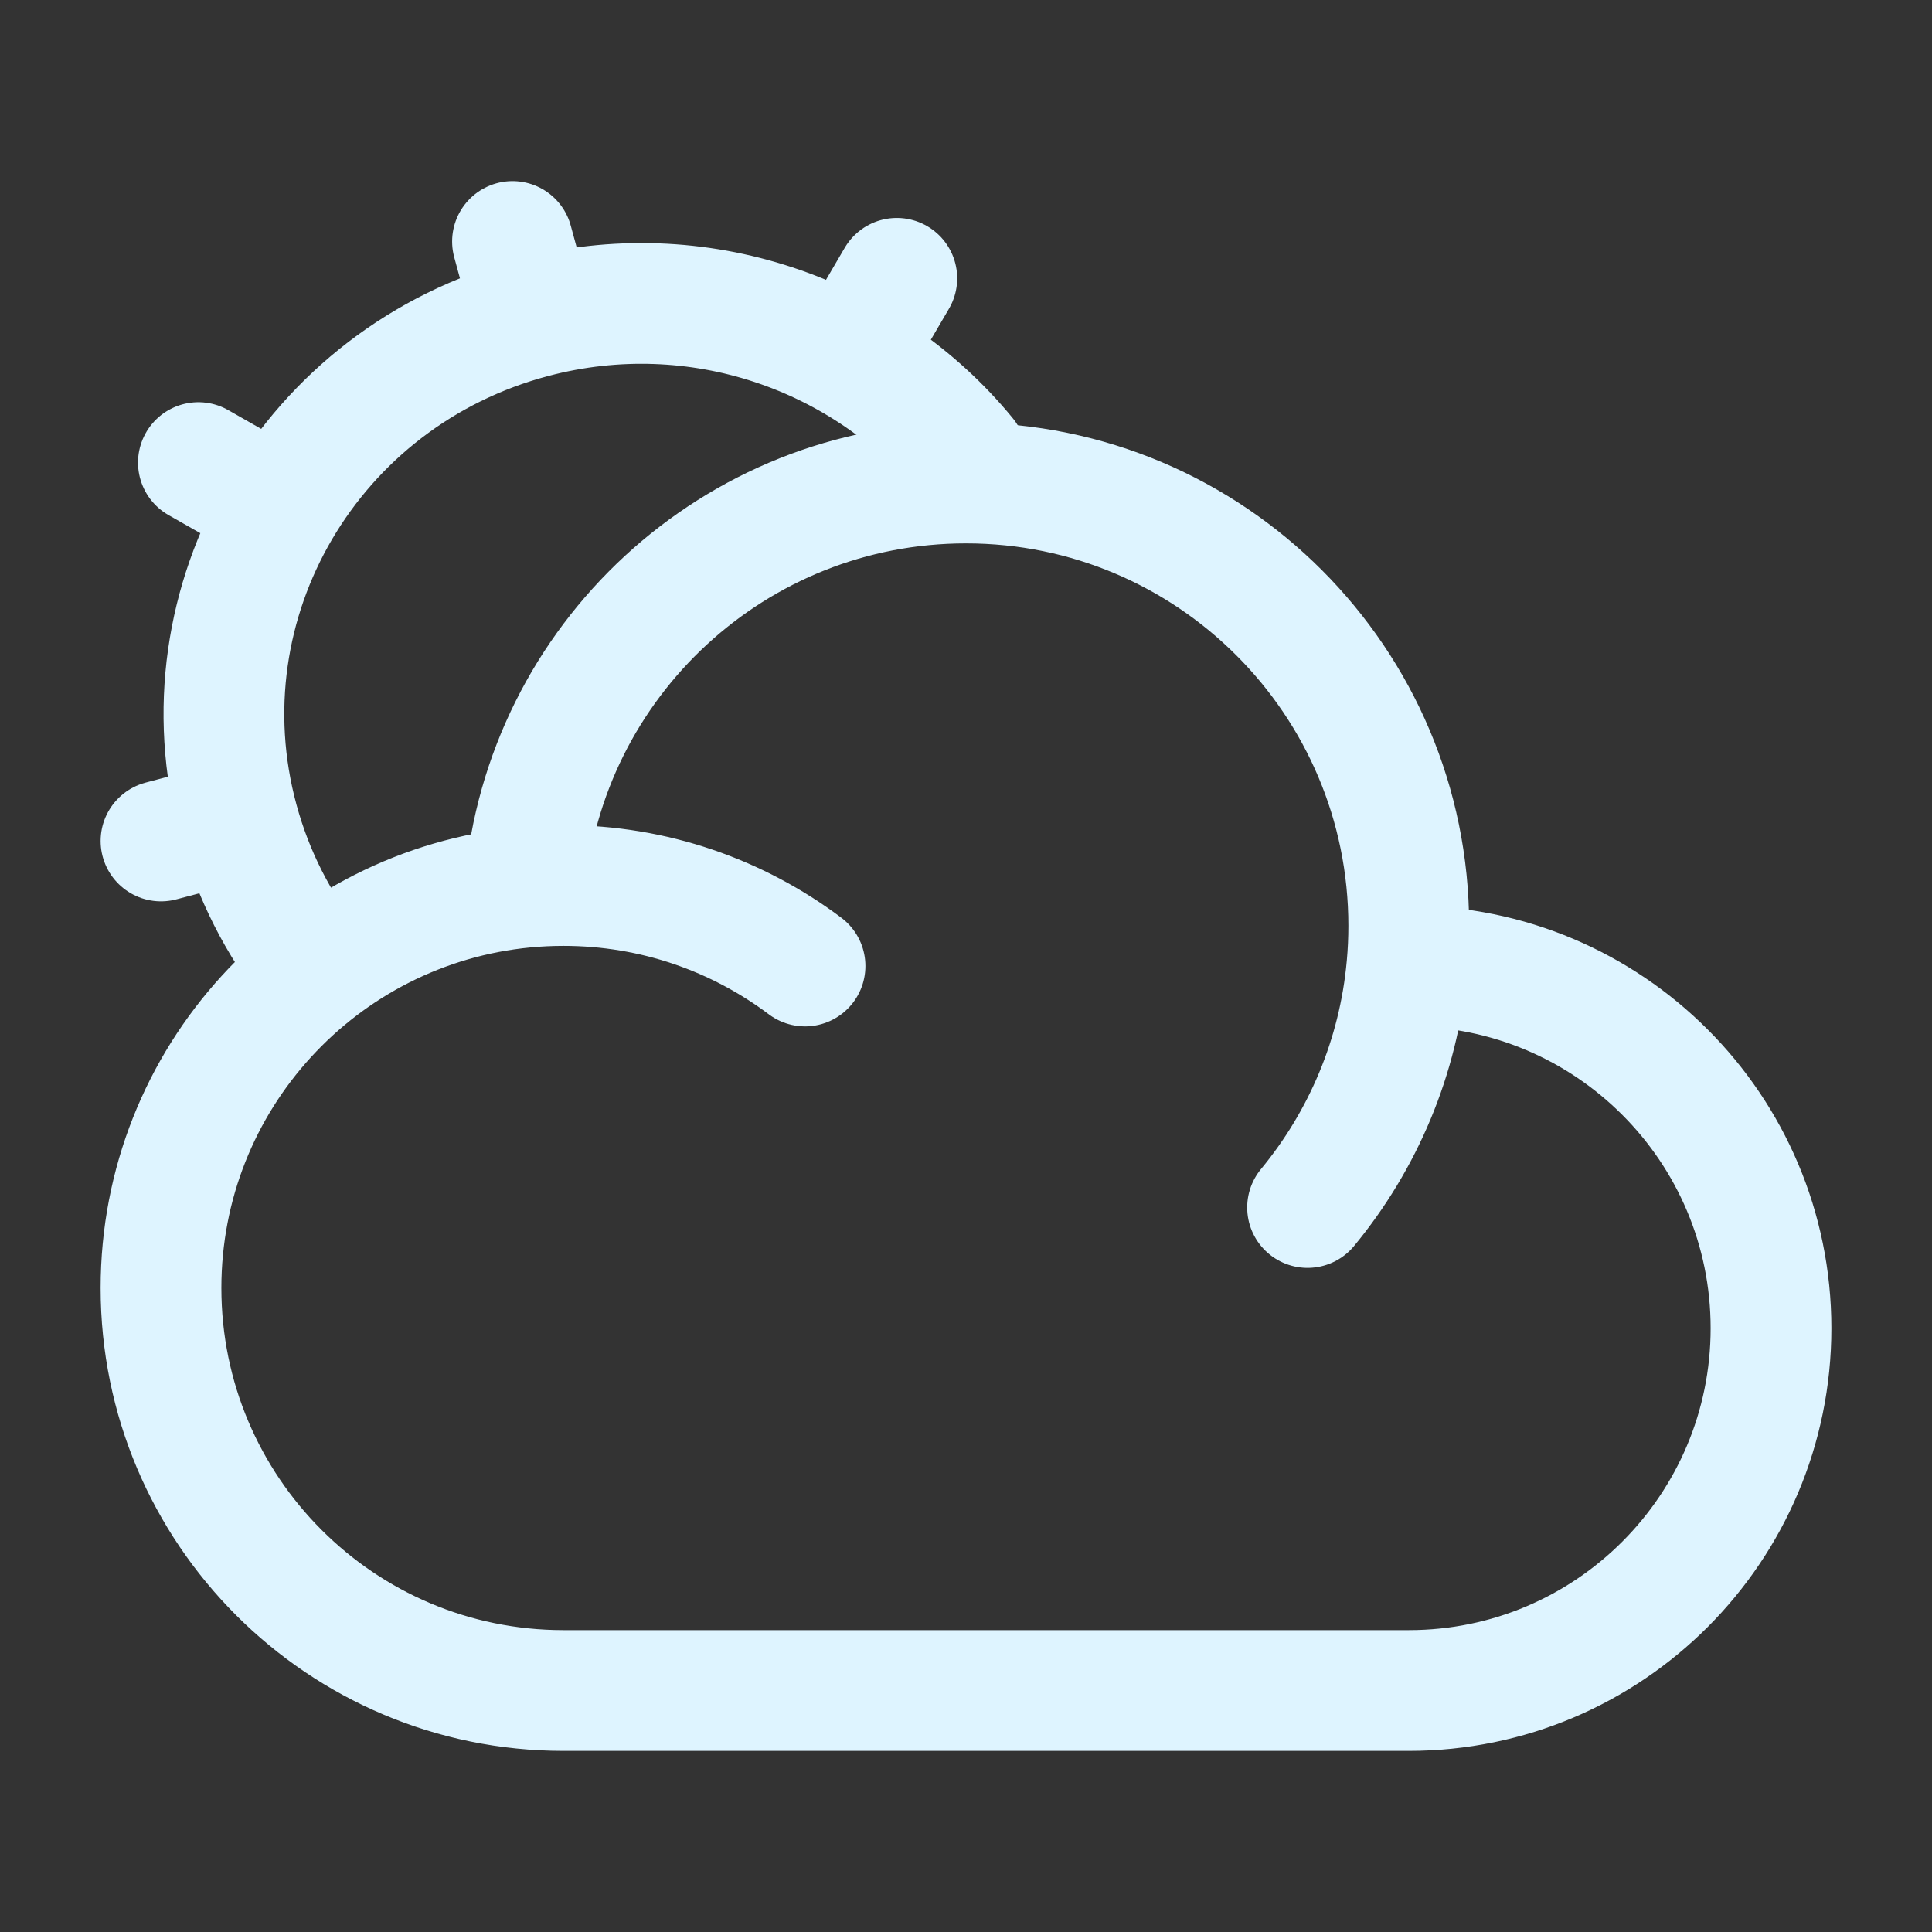 <svg width="48" height="48" viewBox="0 0 48 48" fill="none" xmlns="http://www.w3.org/2000/svg">
<rect x="0" y="0" width="48" height="48" fill="#333333" stroke="none"/>
<path d="M34.955 24C34.97 24 34.985 24 35 24C39.971 24 44 28.029 44 33C44 37.971 39.971 42 35 42H14C8.477 42 4 37.523 4 32C4 26.801 7.968 22.528 13.041 22.045M34.955 24C34.985 23.671 35 23.337 35 23C35 16.925 30.075 12 24 12C18.247 12 13.525 16.417 13.041 22.045M34.955 24C34.751 26.269 33.857 28.339 32.486 30M13.041 22.045C13.357 22.015 13.677 22 14 22C16.252 22 18.329 22.744 20.001 24" stroke="#DEF4FF" stroke-width="3" stroke-linecap="round" stroke-linejoin="round"/>
<path d="M5.919 20.387C4.437 14.944 7.718 9.348 13.247 7.889M5.919 20.387L4 20.894M5.919 20.387C6.287 21.741 6.915 22.958 7.736 24M13.247 7.889L12.733 6M13.247 7.889C17.334 6.811 21.504 8.294 24 11.339M6.953 12.646L4.929 11.493M22.281 6.915L21.114 8.91" stroke="#DEF4FF" stroke-width="3" stroke-linecap="round"/>
</svg>
